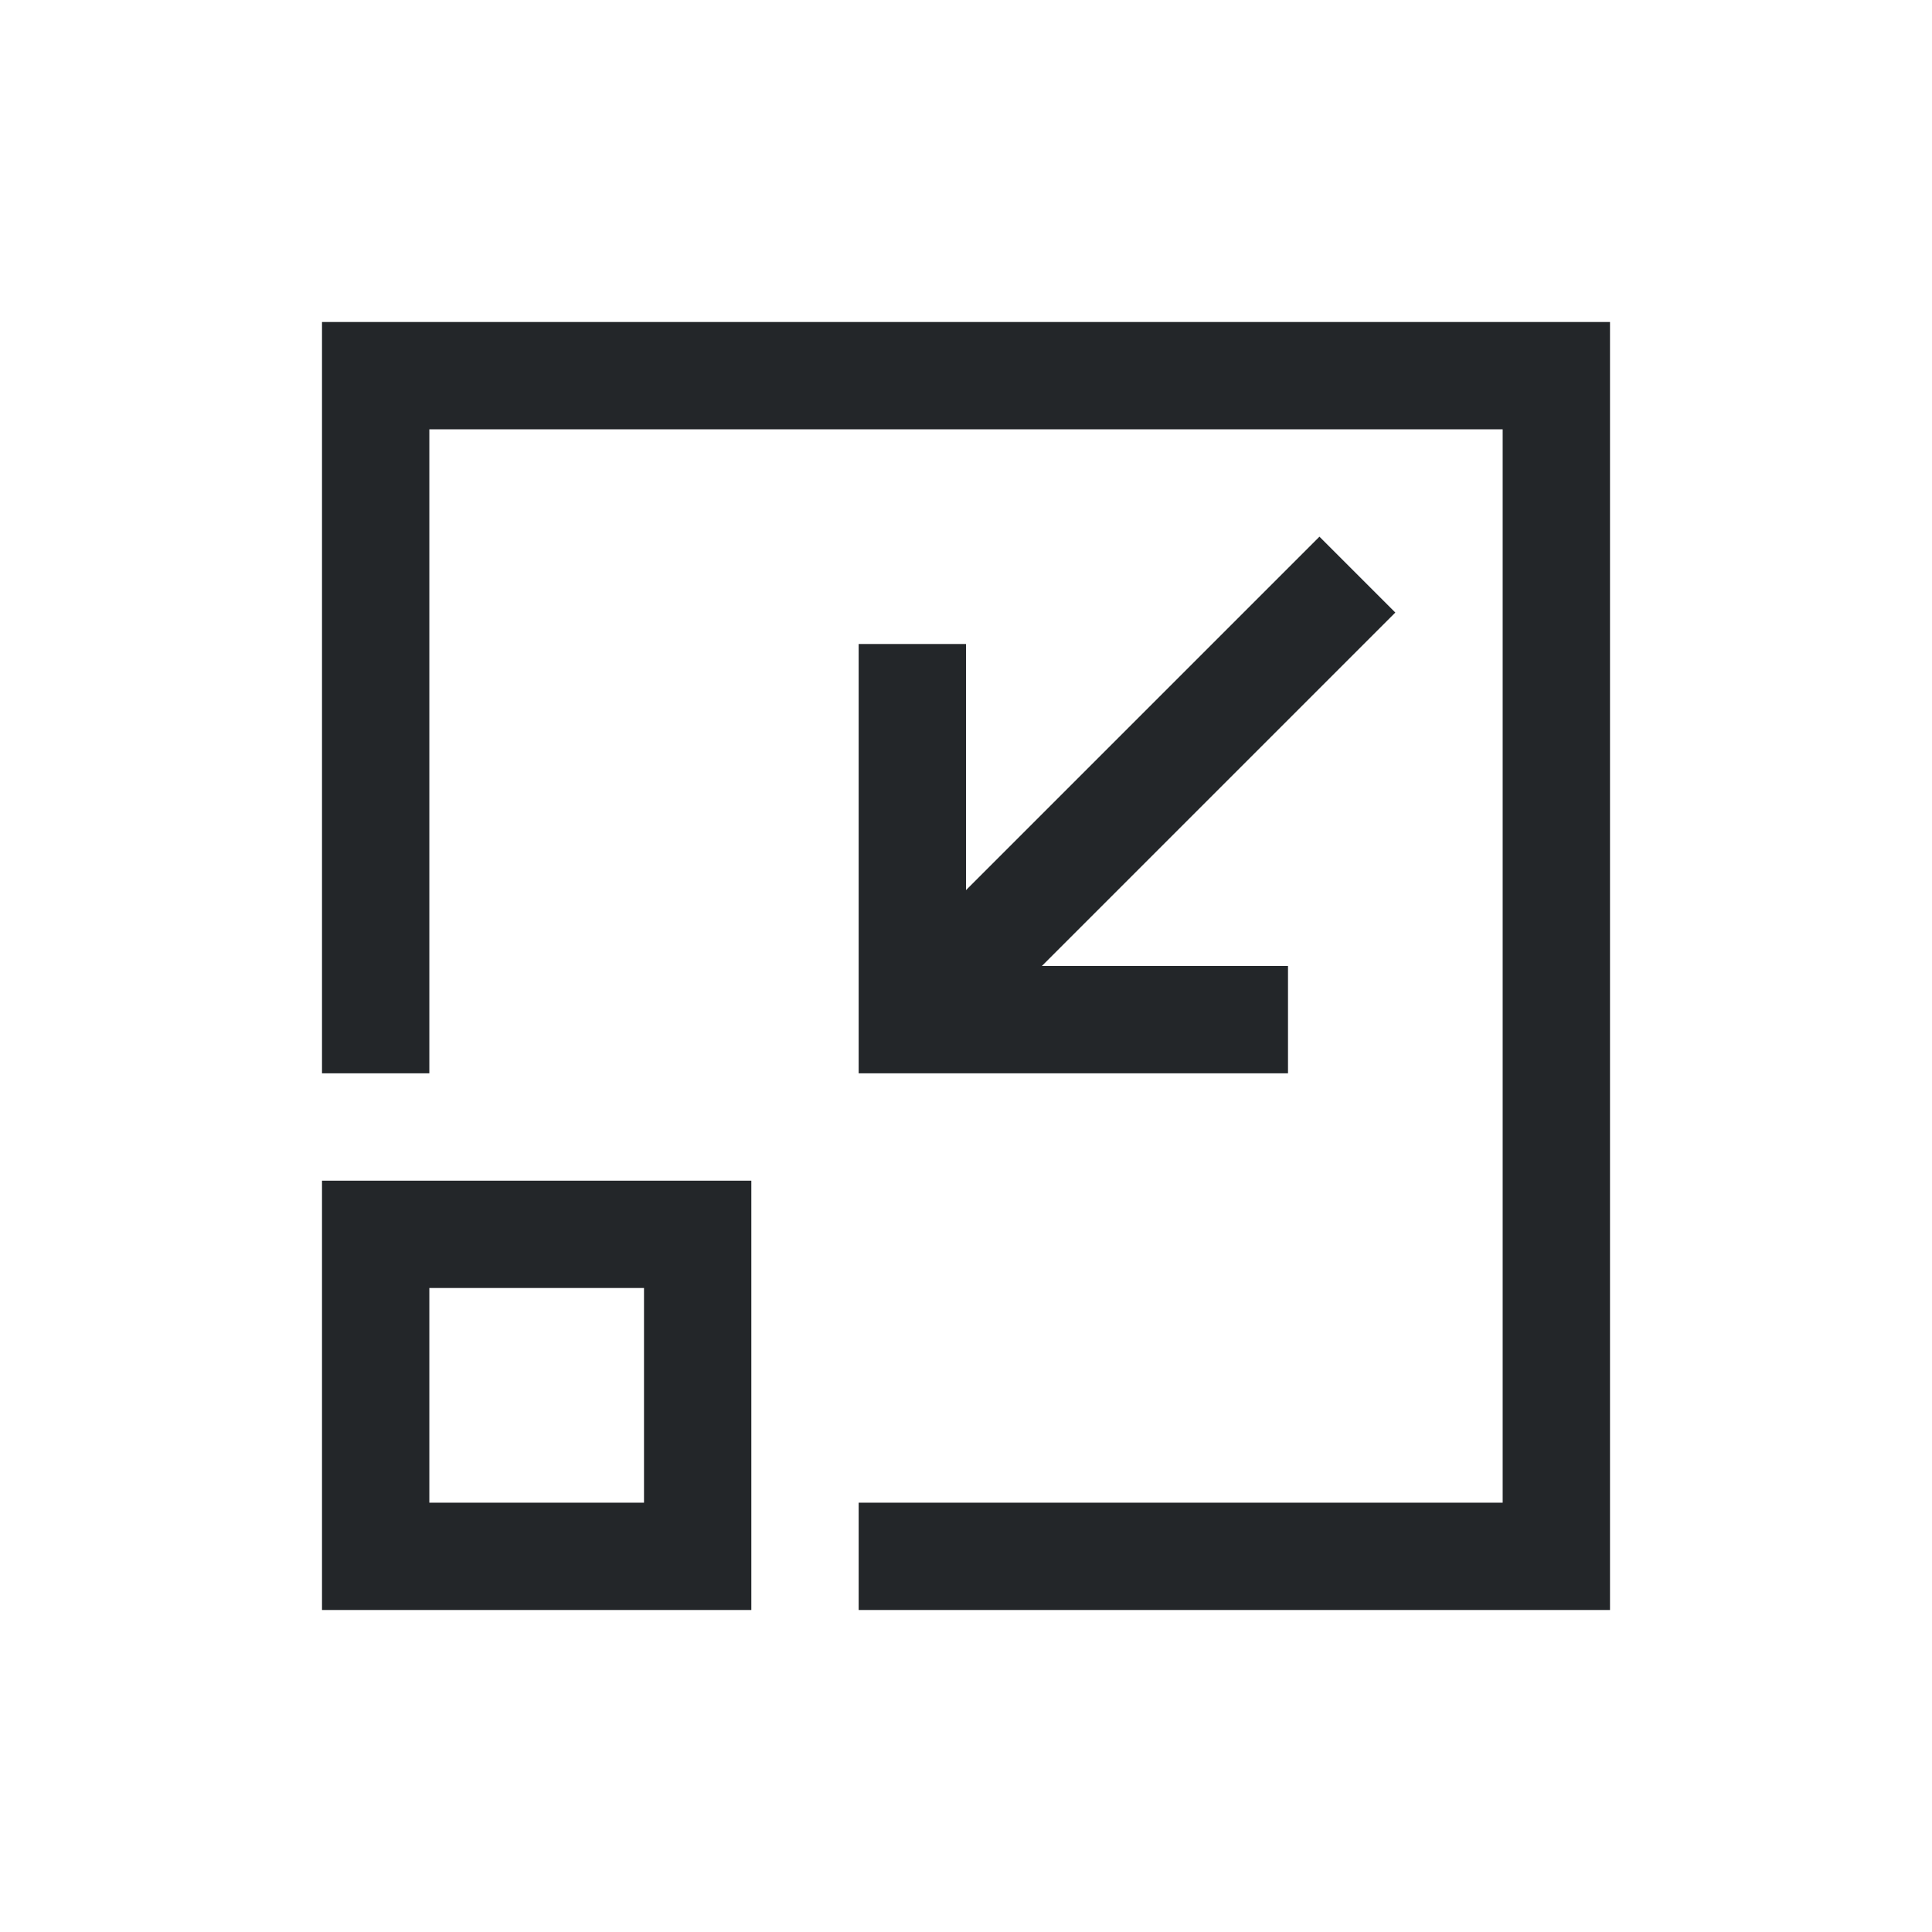 <svg width="18" height="18" version="1.1" viewBox="0 0 18 18" xmlns="http://www.w3.org/2000/svg">
<defs>
<style id="current-color-scheme" type="text/css">.ColorScheme-Text {
        color:#232629;
      }</style>
</defs>
<path class="ColorScheme-Text" d="m3 3v7h1v-6h10v10h-6v1h7v-12h-11zm9.293 2-3.293 3.293v-2.293h-1v4h4v-1h-2.293l3.293-3.293zm-9.293 6v4h4v-4zm1 1h2v2h-2z" color="#232629" fill="currentColor"/>
</svg>
